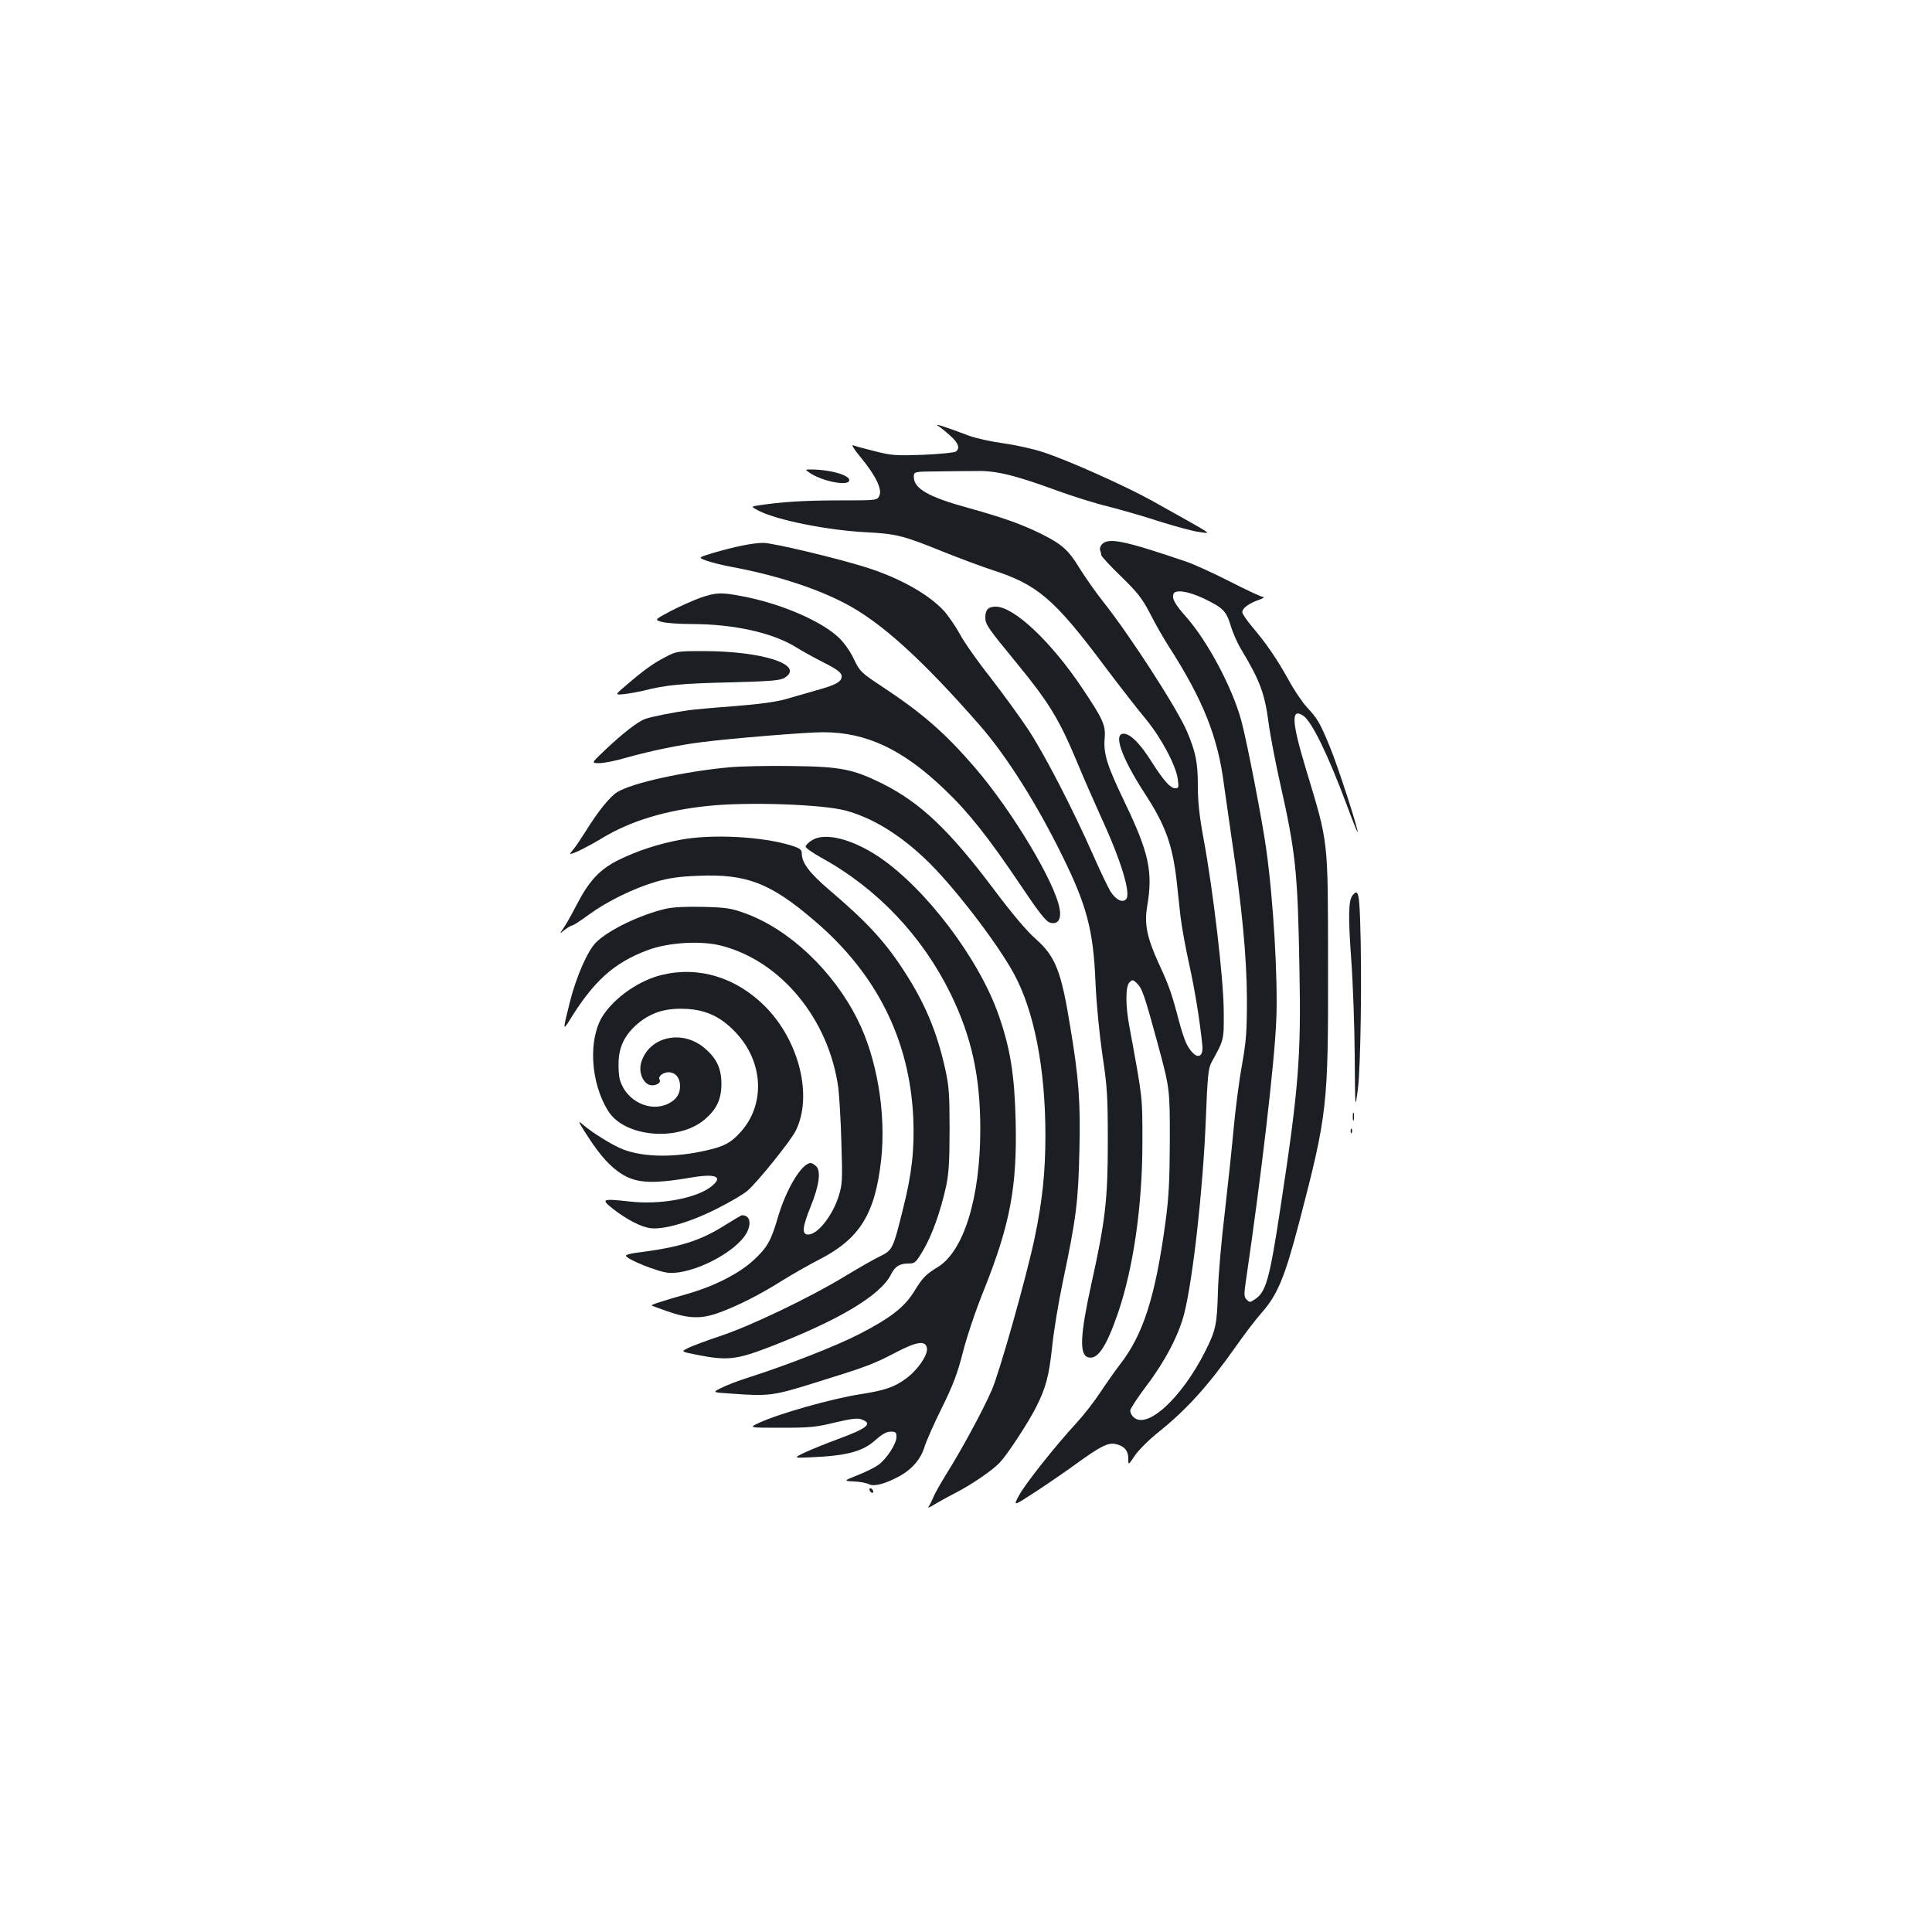 <?xml version="1.0" standalone="no"?>
<!DOCTYPE svg PUBLIC "-//W3C//DTD SVG 20010904//EN"
 "http://www.w3.org/TR/2001/REC-SVG-20010904/DTD/svg10.dtd">
<svg version="1.0" xmlns="http://www.w3.org/2000/svg"
 width="1000pt" height="1000pt" viewBox="0 0 1000 1000"
 preserveAspectRatio="xMidYMid meet">
<g transform="translate(0,1000) scale(0.1,-0.1)"
fill="#1b1f23" stroke="none">
<path d="M4854 7797 c11 -7 39 -29 63 -51 44 -39 53 -65 31 -83 -7 -6 -83 -13
-168 -17 -141 -5 -163 -4 -250 18 -52 13 -104 27 -114 31 -11 5 5 -22 38 -61
77 -93 113 -166 98 -199 -12 -25 -12 -25 -209 -25 -178 0 -302 -8 -418 -26
-39 -6 -39 -6 5 -29 95 -48 356 -100 555 -110 154 -8 190 -17 395 -100 85 -34
200 -77 255 -95 234 -75 322 -150 580 -495 78 -104 175 -228 214 -275 80 -96
157 -240 167 -312 6 -43 5 -48 -13 -48 -25 0 -59 38 -121 135 -59 94 -107 143
-142 147 -61 7 -18 -119 106 -310 106 -163 142 -262 164 -449 5 -51 15 -135
20 -185 6 -51 26 -163 45 -248 30 -137 54 -284 68 -417 9 -81 -41 -77 -83 7
-9 19 -27 73 -39 120 -35 134 -50 178 -102 290 -63 138 -77 208 -61 300 30
177 9 275 -113 530 -95 197 -115 259 -107 342 5 65 -9 96 -119 260 -160 238
-351 418 -445 418 -39 0 -54 -16 -54 -56 0 -36 12 -53 163 -237 164 -200 218
-287 310 -507 35 -85 92 -214 125 -287 105 -227 158 -402 130 -428 -20 -19
-53 -2 -81 42 -12 21 -52 103 -87 183 -108 245 -258 534 -340 657 -43 65 -131
185 -195 268 -65 82 -136 183 -158 225 -23 41 -60 95 -82 119 -78 85 -231 171
-404 225 -153 48 -480 126 -530 126 -55 0 -147 -19 -263 -53 -76 -23 -76 -23
-28 -40 26 -9 85 -24 131 -32 224 -42 429 -108 581 -187 186 -96 402 -292 700
-633 139 -159 297 -410 429 -680 124 -252 158 -380 169 -645 5 -117 20 -269
36 -380 25 -165 28 -213 28 -450 0 -300 -13 -410 -85 -735 -58 -263 -63 -366
-18 -380 49 -16 95 52 156 230 80 234 126 557 126 880 0 243 3 219 -67 600
-21 110 -21 209 0 230 15 15 18 15 36 -2 29 -26 40 -57 110 -314 63 -234 63
-234 63 -499 -1 -215 -5 -296 -23 -429 -52 -383 -115 -581 -237 -736 -25 -33
-71 -98 -102 -145 -31 -47 -85 -116 -121 -155 -108 -117 -267 -317 -298 -376
-30 -56 -30 -56 85 19 64 42 159 107 211 145 124 90 165 111 203 103 45 -9 67
-34 67 -75 0 -36 0 -36 34 15 19 28 74 83 123 122 146 117 257 240 400 443 45
64 105 143 134 175 82 93 120 186 194 469 146 560 150 601 149 1325 -1 670 4
626 -115 1021 -74 245 -77 316 -14 275 44 -29 128 -200 226 -463 29 -79 54
-141 56 -140 6 7 -101 338 -143 440 -52 126 -64 147 -120 207 -23 25 -66 88
-94 140 -59 107 -116 190 -189 276 -28 33 -51 67 -51 76 0 20 34 45 88 64 20
7 29 13 20 14 -9 0 -86 36 -170 79 -84 43 -187 90 -228 104 -321 109 -400 125
-435 91 -9 -9 -14 -23 -11 -31 3 -8 6 -20 6 -26 0 -6 46 -56 103 -111 88 -86
110 -115 152 -196 26 -52 69 -126 94 -165 178 -277 255 -470 286 -715 4 -30
22 -156 40 -280 53 -352 78 -610 79 -830 0 -169 -3 -215 -26 -345 -15 -82 -34
-231 -43 -330 -9 -99 -30 -295 -46 -435 -17 -140 -33 -322 -35 -405 -5 -173
-11 -200 -66 -310 -123 -243 -303 -408 -372 -339 -9 8 -16 23 -16 33 0 9 38
67 84 128 97 128 168 264 196 376 45 179 97 646 111 997 9 229 13 270 29 300
67 122 65 115 64 270 -1 164 -55 624 -105 892 -21 114 -29 188 -29 270 0 123
-11 175 -57 284 -52 120 -295 496 -434 671 -38 48 -92 125 -120 170 -59 97
-92 126 -202 181 -105 51 -196 83 -375 133 -205 56 -282 100 -282 160 0 28 0
28 123 29 67 1 160 2 207 2 99 2 201 -24 416 -103 75 -27 191 -64 258 -80 66
-17 189 -52 271 -79 83 -26 175 -51 205 -54 62 -8 89 -26 -245 161 -130 73
-433 209 -561 251 -49 17 -143 38 -208 47 -65 9 -148 27 -184 41 -116 44 -178
64 -158 51z m1377 -895 c99 -48 116 -64 139 -140 11 -37 36 -94 56 -126 95
-158 120 -225 140 -376 8 -63 35 -203 59 -310 82 -365 92 -460 101 -970 9
-451 -5 -618 -97 -1222 -58 -383 -76 -446 -135 -484 -23 -16 -27 -16 -41 -1
-14 14 -15 26 -4 99 81 553 148 1129 157 1348 9 212 -15 622 -52 885 -22 156
-99 553 -129 665 -46 169 -173 409 -284 535 -61 69 -76 97 -67 121 9 24 77 14
157 -24z"/>
<path d="M4189 7554 c59 -42 190 -70 205 -45 17 27 -87 60 -194 61 -34 0 -34
0 -11 -16z"/>
<path d="M3625 6906 c-38 -14 -108 -45 -154 -69 -84 -45 -84 -45 -45 -56 21
-6 90 -11 153 -11 219 0 421 -45 541 -120 36 -22 101 -58 145 -80 81 -41 99
-58 89 -83 -8 -21 -41 -36 -135 -62 -46 -13 -115 -33 -153 -44 -45 -13 -135
-26 -265 -36 -108 -8 -214 -18 -236 -21 -79 -11 -201 -35 -228 -46 -37 -14
-118 -77 -206 -161 -71 -67 -71 -67 -29 -67 24 0 90 13 146 30 118 33 270 65
387 79 156 20 538 51 626 51 223 0 413 -89 630 -298 123 -117 226 -248 387
-487 97 -145 134 -192 155 -200 40 -13 61 14 52 68 -20 133 -244 507 -438 733
-155 180 -274 284 -484 422 -107 71 -112 76 -143 140 -20 42 -50 85 -81 114
-91 85 -300 175 -498 212 -109 21 -133 20 -216 -8z"/>
<path d="M3444 6599 c-64 -33 -112 -68 -202 -145 -60 -51 -60 -51 -13 -47 25
3 71 11 101 18 119 30 195 37 446 43 224 6 264 10 287 25 102 66 -116 137
-424 137 -133 0 -138 -1 -195 -31z"/>
<path d="M3780 6029 c-233 -21 -508 -81 -585 -129 -39 -24 -100 -100 -165
-205 -24 -38 -52 -80 -63 -92 -11 -13 -18 -23 -15 -23 16 0 92 38 163 81 148
90 333 146 554 168 203 21 584 8 706 -24 136 -36 277 -121 412 -249 137 -128
372 -432 461 -596 105 -192 163 -492 163 -835 0 -194 -16 -343 -56 -534 -43
-203 -181 -693 -222 -787 -45 -103 -154 -305 -235 -434 -29 -47 -60 -101 -67
-120 -8 -19 -19 -41 -25 -49 -6 -8 7 -3 29 11 23 14 70 40 105 58 85 43 197
119 236 161 40 43 146 205 186 284 51 100 68 164 84 315 8 80 33 230 55 335
70 331 80 417 86 680 6 254 -3 375 -48 644 -46 284 -76 360 -177 450 -47 41
-122 130 -216 255 -233 311 -384 453 -581 551 -152 75 -216 87 -465 90 -118 2
-262 -1 -320 -6z"/>
<path d="M3525 5654 c-115 -21 -228 -58 -325 -106 -99 -50 -152 -108 -221
-242 -23 -45 -51 -94 -63 -111 -21 -30 -21 -30 8 -7 16 12 33 22 38 22 6 0 44
25 86 56 95 69 229 135 347 170 70 20 119 27 221 31 249 10 371 -37 599 -232
322 -274 493 -616 512 -1020 7 -162 -7 -291 -53 -472 -52 -210 -54 -214 -122
-247 -31 -15 -113 -62 -182 -104 -182 -110 -481 -253 -638 -306 -76 -25 -153
-54 -172 -64 -36 -18 -36 -18 50 -35 153 -30 201 -25 368 39 359 138 577 267
633 376 22 44 45 58 92 58 32 0 38 5 75 68 45 75 91 203 119 332 14 67 18 130
18 295 0 183 -3 223 -23 314 -43 192 -105 339 -210 501 -100 156 -196 259
-390 424 -102 87 -142 140 -142 189 0 19 -9 26 -52 40 -150 47 -408 61 -573
31z"/>
<path d="M4203 5651 c-18 -11 -33 -26 -33 -33 0 -7 37 -33 82 -58 289 -159
522 -405 669 -705 108 -222 153 -426 153 -700 0 -356 -86 -632 -221 -714 -61
-37 -77 -53 -123 -128 -50 -80 -123 -136 -280 -217 -122 -63 -376 -162 -573
-225 -54 -17 -119 -42 -144 -55 -46 -23 -46 -23 47 -29 203 -15 221 -12 445
58 261 81 298 95 414 156 109 57 154 62 159 19 4 -35 -49 -112 -108 -155 -61
-45 -108 -61 -234 -81 -150 -23 -422 -100 -528 -149 -53 -25 -53 -25 115 -25
148 0 181 3 278 27 81 19 117 24 136 17 63 -22 35 -46 -123 -104 -60 -22 -136
-53 -168 -68 -60 -29 -60 -29 30 -25 186 8 268 29 335 89 35 31 58 44 79 44
26 0 30 -4 30 -28 0 -35 -50 -112 -93 -144 -18 -13 -66 -37 -107 -53 -75 -30
-75 -30 -20 -33 30 -1 65 -8 77 -14 27 -14 83 1 154 39 68 36 114 89 134 153
9 30 50 123 91 205 59 120 80 177 108 286 20 79 66 217 110 325 135 339 171
532 163 874 -6 239 -28 374 -88 546 -102 292 -378 656 -620 819 -139 93 -280
128 -346 86z"/>
<path d="M7001 5366 c-22 -26 -23 -110 -7 -333 9 -123 17 -348 18 -500 2 -278
2 -278 16 -173 15 110 22 601 12 877 -5 142 -11 163 -39 129z"/>
<path d="M3445 5296 c-132 -31 -294 -109 -359 -173 -44 -42 -105 -182 -137
-312 -35 -139 -35 -146 -6 -100 128 210 233 305 409 371 106 40 274 50 378 24
311 -78 560 -380 609 -736 5 -41 13 -169 16 -285 6 -194 5 -215 -14 -276 -32
-102 -109 -199 -158 -199 -34 0 -30 39 13 145 44 108 54 183 29 208 -9 9 -22
17 -29 17 -46 0 -127 -135 -170 -282 -35 -120 -55 -156 -126 -221 -72 -67
-200 -133 -335 -172 -143 -41 -195 -58 -192 -62 2 -2 37 -15 78 -29 112 -40
178 -42 269 -9 99 36 213 94 326 165 51 32 138 82 195 111 210 108 289 236
320 518 26 239 -22 524 -122 723 -126 253 -355 469 -583 551 -71 26 -97 30
-216 33 -91 2 -155 -1 -195 -10z"/>
<path d="M3426 4954 c-116 -28 -241 -114 -304 -209 -79 -120 -67 -349 27 -497
86 -135 363 -158 499 -42 62 53 86 105 86 184 0 79 -24 131 -86 184 -116 100
-289 61 -329 -73 -15 -49 8 -107 45 -117 28 -7 60 11 50 28 -10 15 17 38 46
38 36 0 60 -29 60 -71 0 -43 -20 -72 -64 -93 -92 -43 -212 14 -246 120 -7 20
-10 66 -8 104 4 83 40 146 113 203 68 51 138 70 239 65 103 -6 179 -42 254
-122 145 -153 155 -376 22 -519 -47 -52 -83 -71 -171 -91 -165 -38 -323 -37
-432 4 -54 20 -165 89 -216 134 -19 17 -16 8 14 -39 65 -104 114 -163 169
-205 86 -65 167 -72 389 -34 127 21 163 2 95 -50 -80 -60 -265 -93 -419 -75
-144 16 -151 13 -85 -39 71 -55 143 -92 192 -99 69 -9 207 31 343 100 68 34
140 76 160 94 49 41 223 257 249 309 90 178 20 466 -158 645 -150 150 -342
209 -534 163z"/>
<path d="M7002 4220 c0 -19 2 -27 5 -17 2 9 2 25 0 35 -3 9 -5 1 -5 -18z"/>
<path d="M6991 4144 c0 -11 3 -14 6 -6 3 7 2 16 -1 19 -3 4 -6 -2 -5 -13z"/>
<path d="M3755 3660 c-133 -84 -236 -116 -467 -145 -27 -4 -48 -10 -48 -14 0
-18 166 -85 221 -89 126 -9 352 108 405 209 25 50 14 89 -25 89 -4 0 -43 -23
-86 -50z"/>
<path d="M4500 2291 c0 -5 5 -13 10 -16 6 -3 10 -2 10 4 0 5 -4 13 -10 16 -5
3 -10 2 -10 -4z"/>
</g>
</svg>
